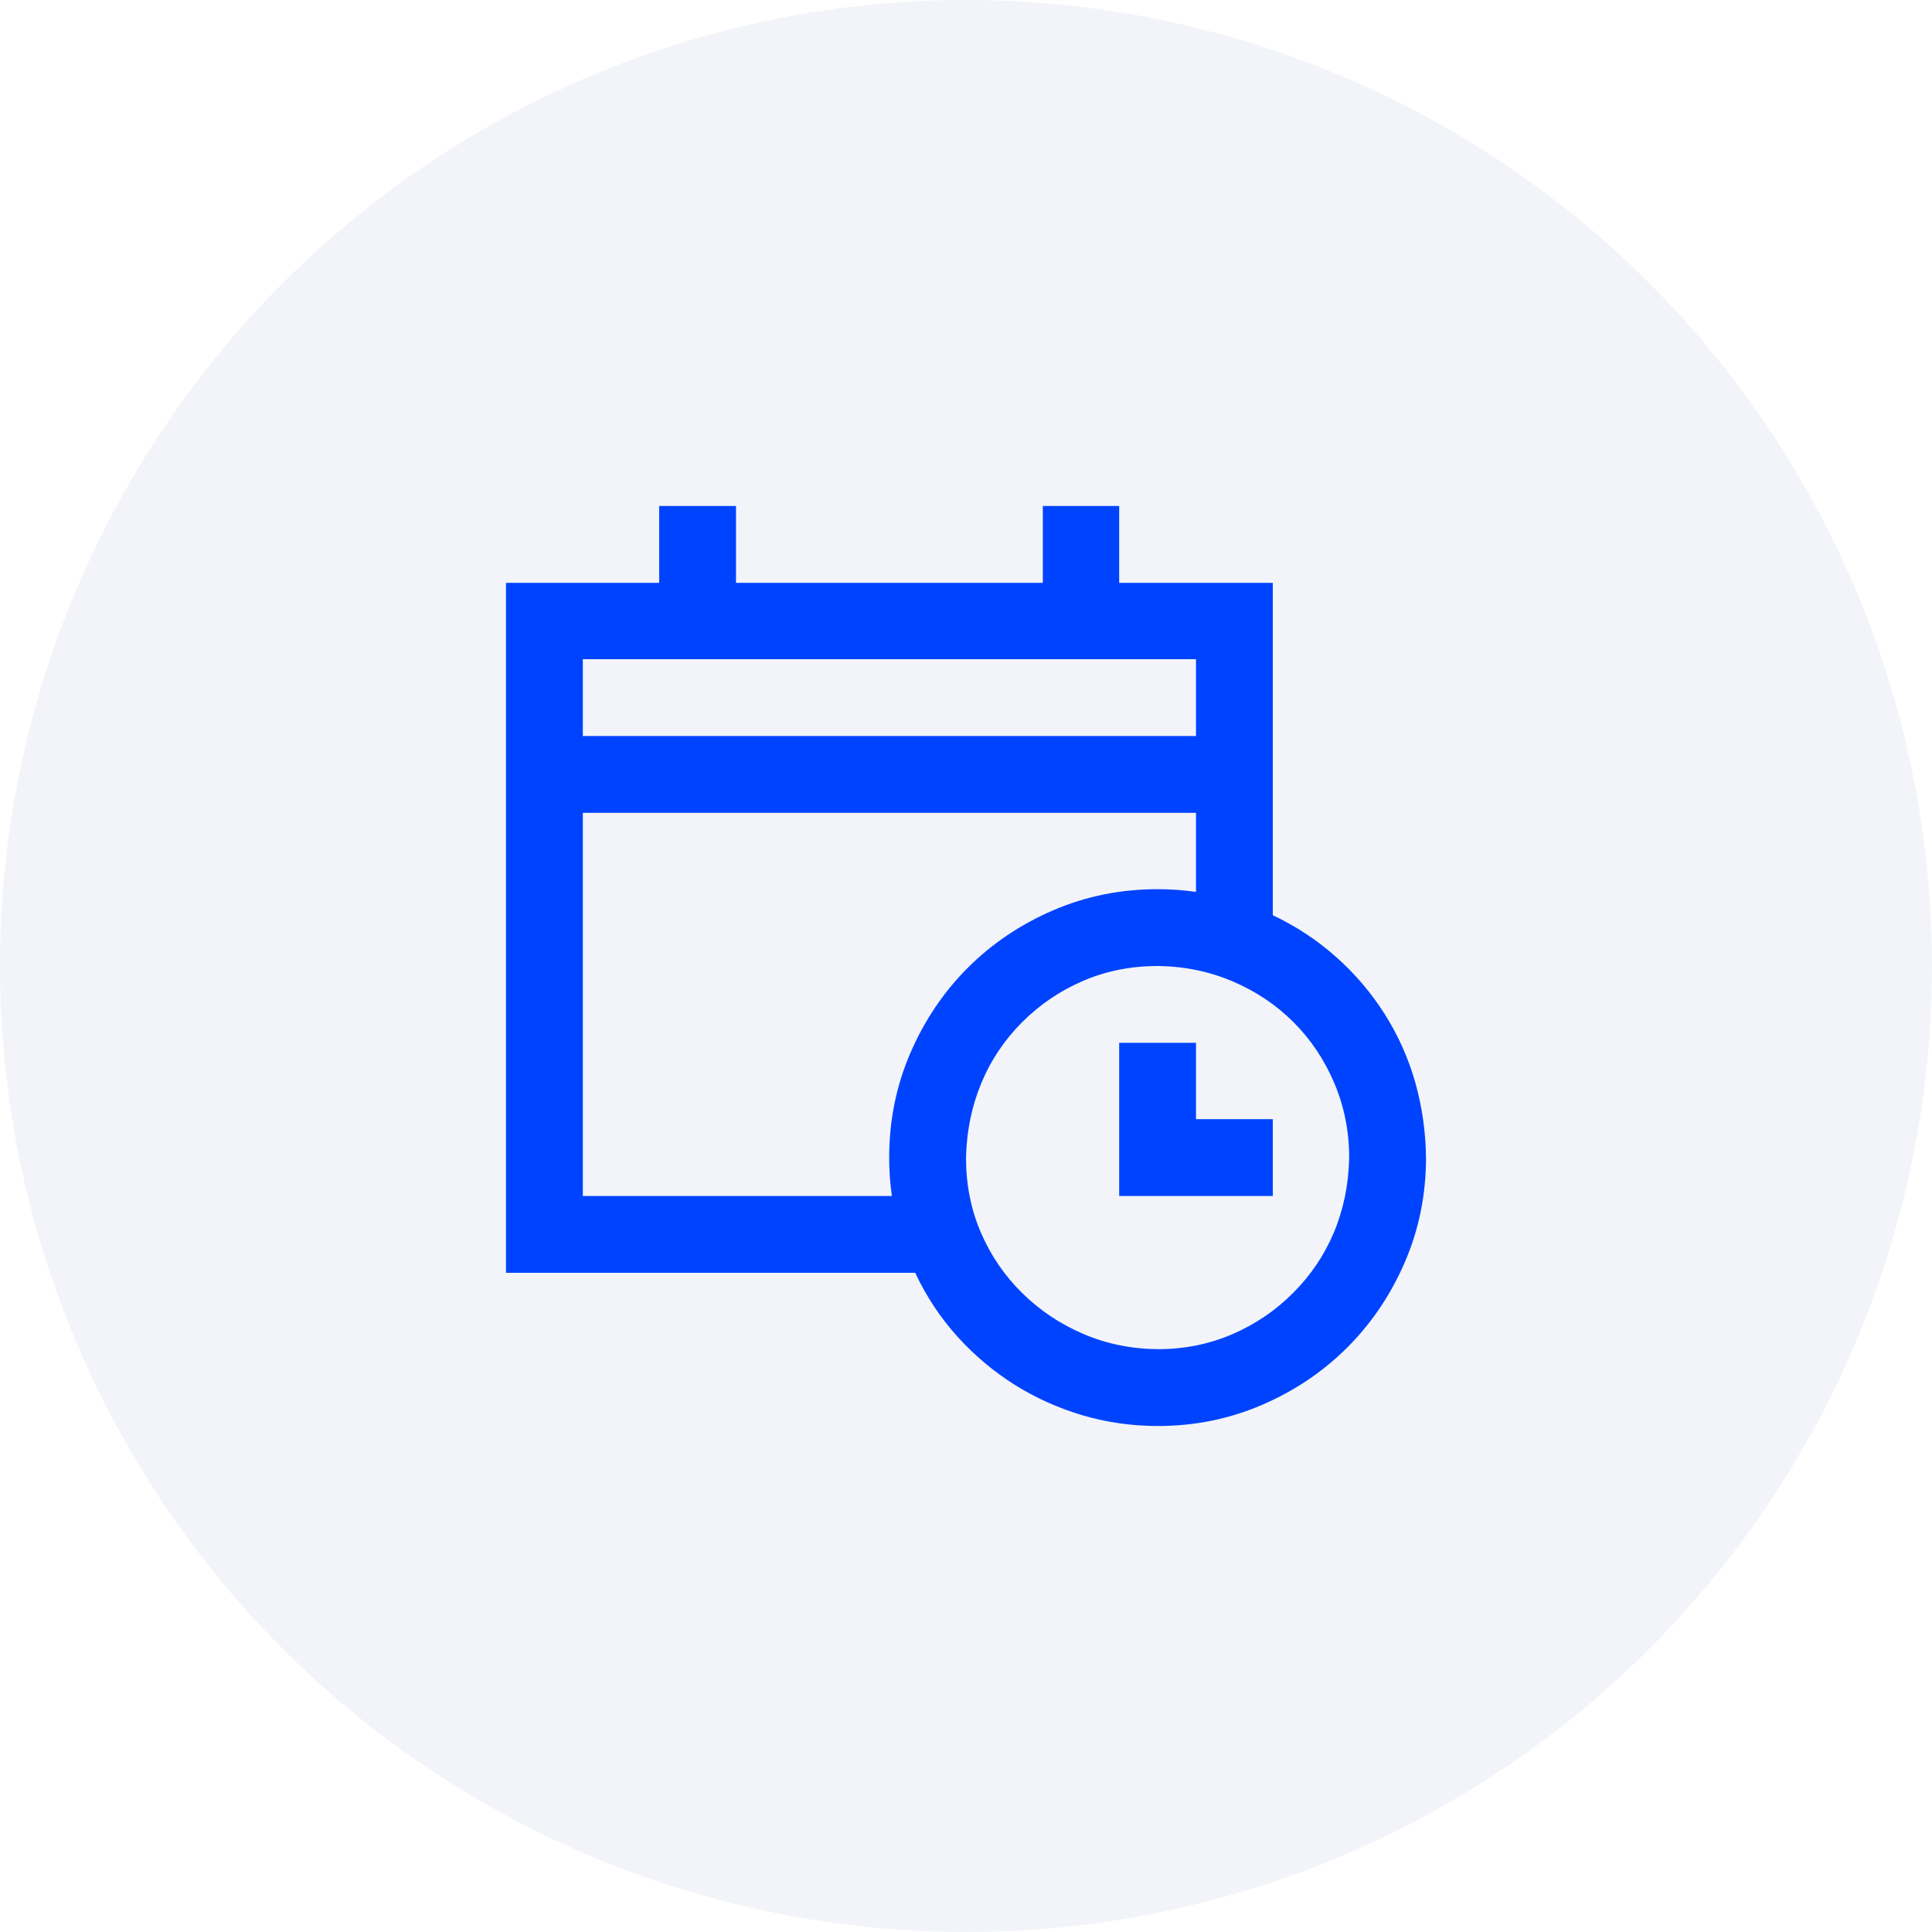 <svg width="42" height="42" viewBox="0 0 42 42" fill="none" xmlns="http://www.w3.org/2000/svg">
<circle opacity="0.5" cx="21" cy="21" r="21" fill="#E6EAF5"/>
<g clip-path="url(#clip0_210_46)">
<path d="M27.67 19.896C28.178 20.137 28.637 20.44 29.047 20.805C29.457 21.169 29.809 21.583 30.102 22.045C30.395 22.507 30.616 23.002 30.766 23.529C30.915 24.057 30.994 24.604 31 25.17C31 25.971 30.847 26.726 30.541 27.436C30.235 28.145 29.818 28.764 29.291 29.291C28.764 29.818 28.145 30.235 27.436 30.541C26.726 30.847 25.971 31 25.17 31C24.604 31 24.057 30.922 23.529 30.766C23.002 30.609 22.51 30.388 22.055 30.102C21.599 29.815 21.186 29.467 20.814 29.057C20.443 28.646 20.137 28.184 19.896 27.67H11V12.67H14.33V11H16V12.67H22.67V11H24.33V12.67H27.67V19.896ZM12.67 16H26V14.33H12.67V16ZM19.389 26C19.35 25.727 19.33 25.45 19.33 25.17C19.33 24.363 19.483 23.604 19.789 22.895C20.095 22.185 20.512 21.566 21.039 21.039C21.566 20.512 22.185 20.095 22.895 19.789C23.604 19.483 24.363 19.33 25.17 19.33C25.45 19.33 25.727 19.35 26 19.389V17.67H12.67V26H19.389ZM25.17 29.33C25.743 29.33 26.28 29.223 26.781 29.008C27.283 28.793 27.725 28.494 28.109 28.109C28.494 27.725 28.79 27.286 28.998 26.791C29.206 26.296 29.317 25.756 29.33 25.17C29.33 24.597 29.223 24.057 29.008 23.549C28.793 23.041 28.497 22.598 28.119 22.221C27.741 21.843 27.299 21.547 26.791 21.332C26.283 21.117 25.743 21.006 25.17 21C24.59 21 24.05 21.107 23.549 21.322C23.047 21.537 22.605 21.837 22.221 22.221C21.837 22.605 21.54 23.047 21.332 23.549C21.124 24.05 21.013 24.59 21 25.17C21 25.749 21.107 26.29 21.322 26.791C21.537 27.292 21.837 27.732 22.221 28.109C22.605 28.487 23.047 28.783 23.549 28.998C24.05 29.213 24.59 29.324 25.17 29.33ZM26 24.33H27.67V26H24.33V22.67H26V24.33Z" fill="#0043FF"/>
</g>
<defs>
<clipPath id="clip0_210_46">
<rect width="20" height="20" fill="white" transform="translate(11 11)"/>
</clipPath>
</defs>
</svg>
